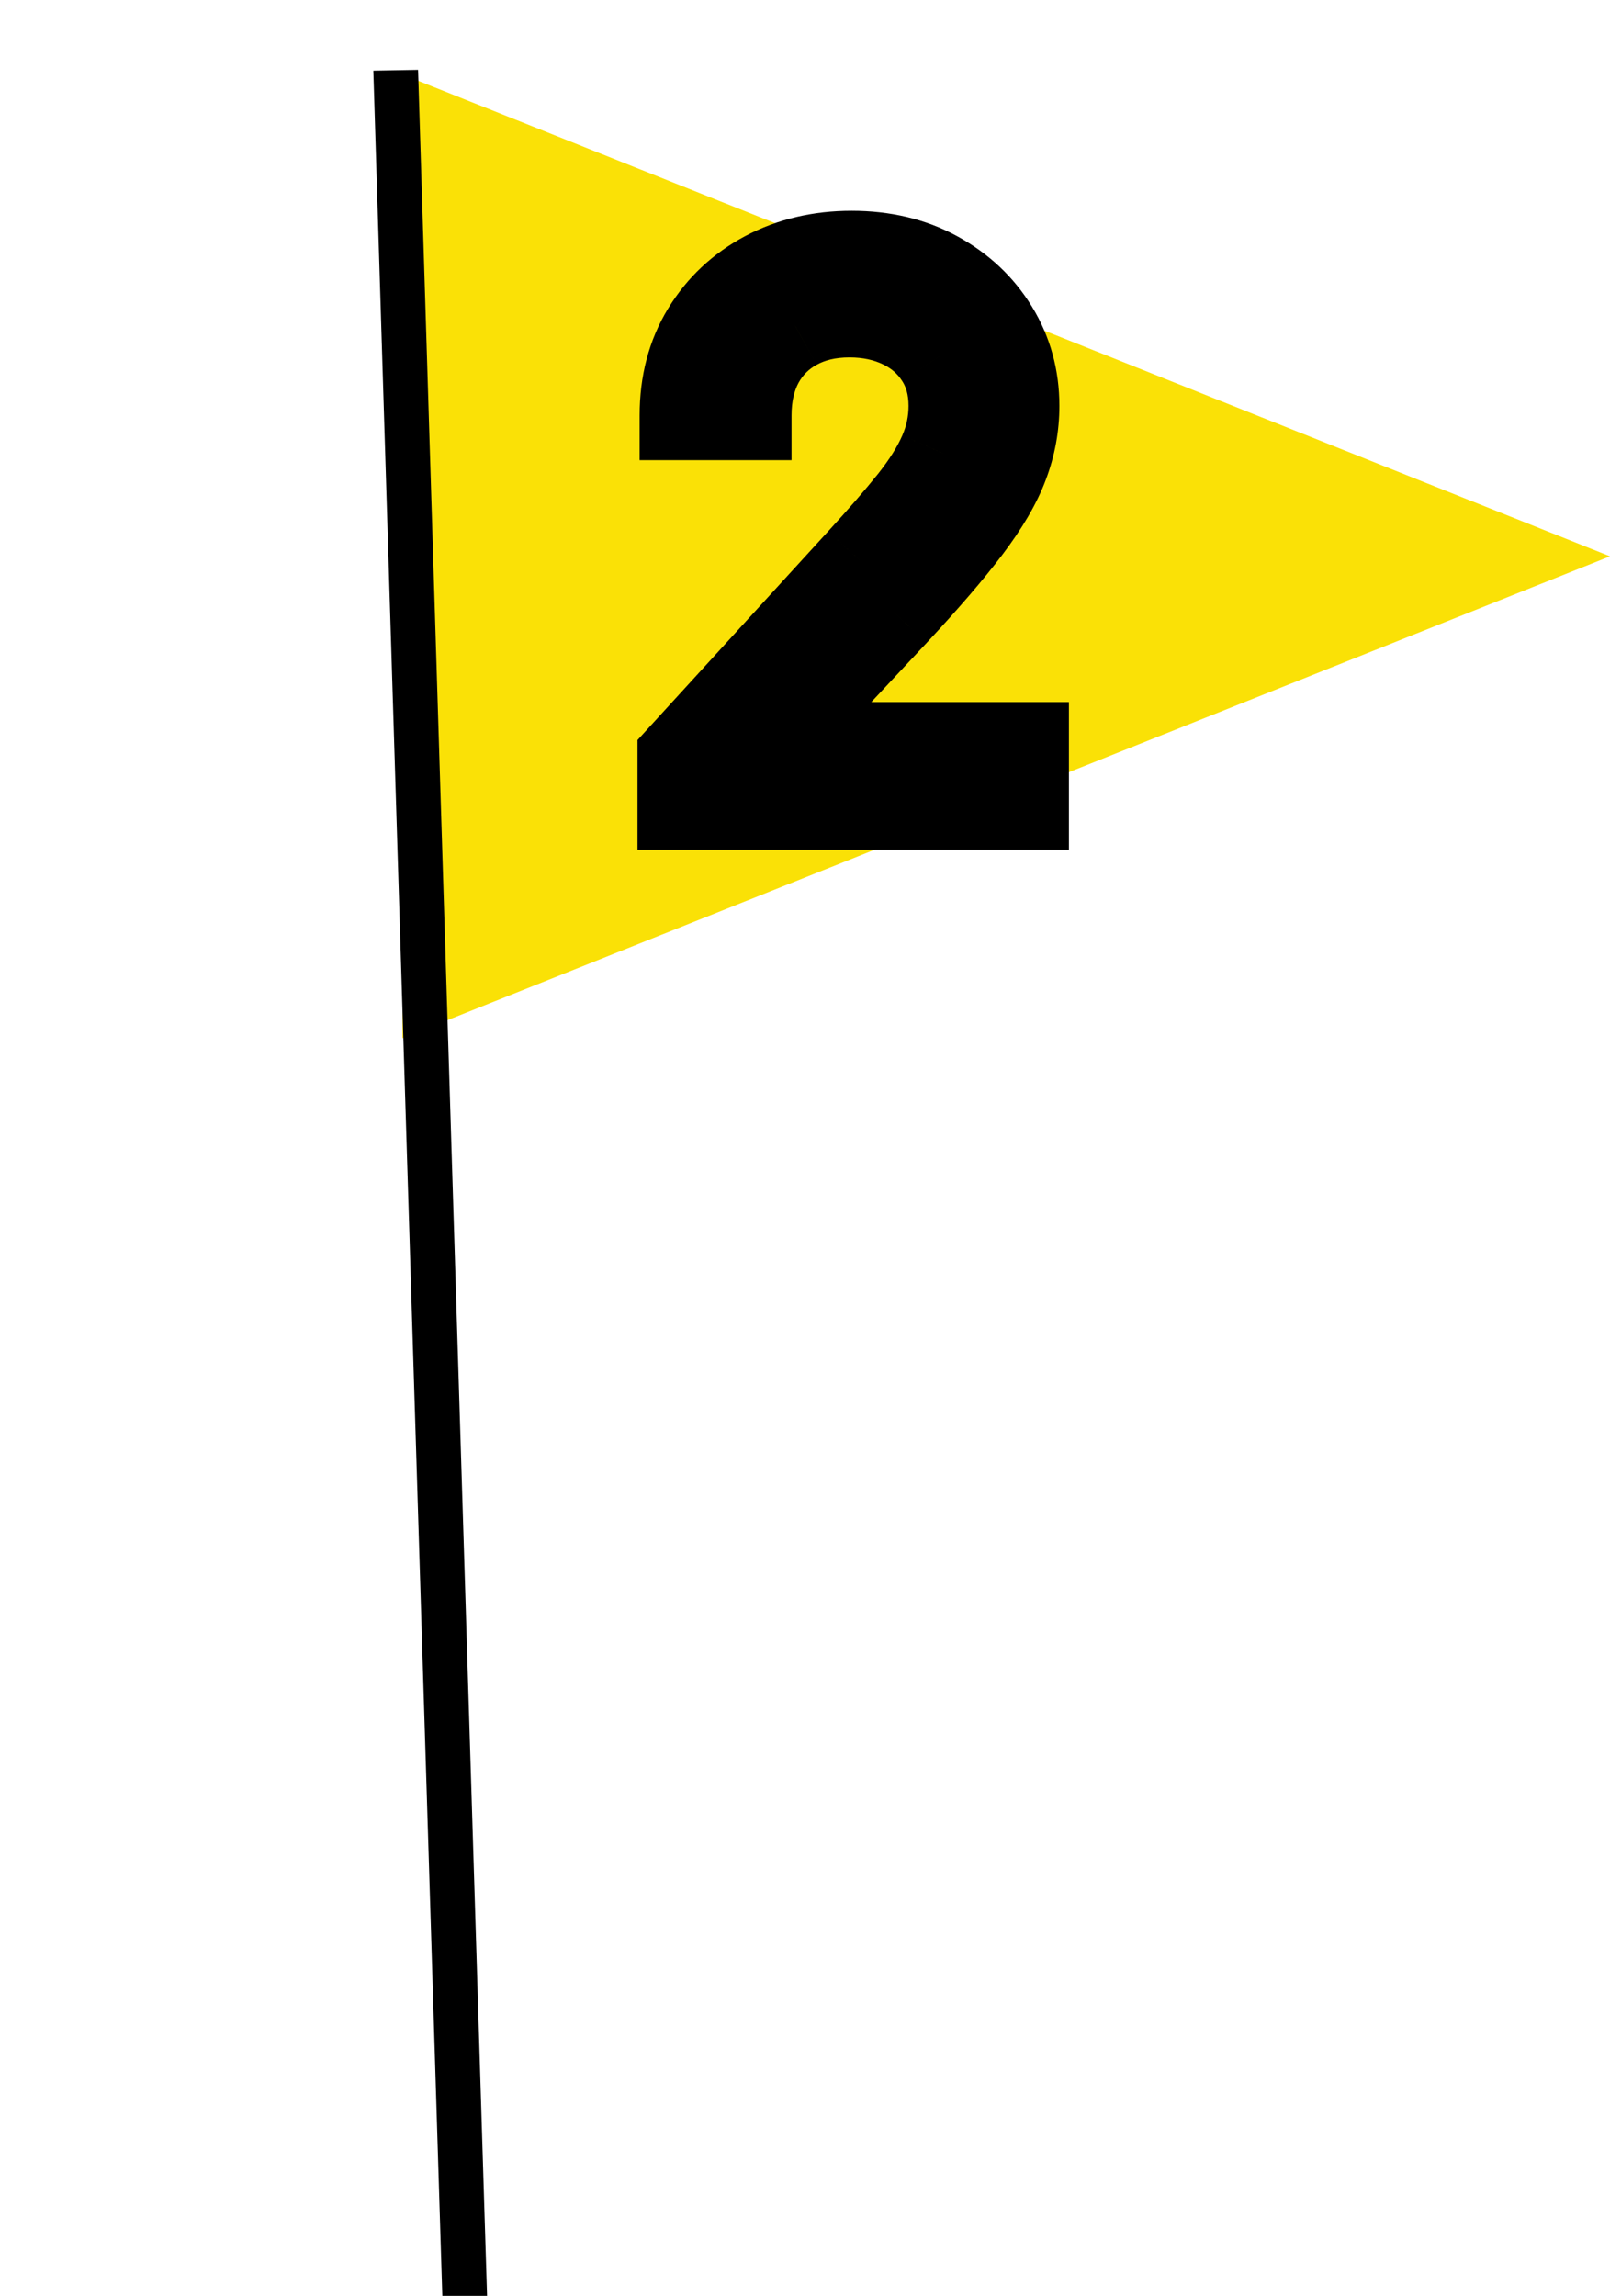 <svg width="108" height="154" viewBox="0 0 108 154" fill="none" xmlns="http://www.w3.org/2000/svg">
<path d="M108 37.315L27 69.632L27 4.999L108 37.315Z" fill="#FAE106"/>
<line y1="-1.5" x2="149.335" y2="-1.5" transform="matrix(0.031 1 -1 0.018 25.044 4.738)" stroke="black" stroke-width="3"/>
<path d="M45.764 54V50.804L57.767 37.665C59.176 36.126 60.336 34.788 61.247 33.652C62.159 32.504 62.833 31.427 63.271 30.421C63.721 29.402 63.946 28.337 63.946 27.224C63.946 25.946 63.638 24.839 63.023 23.904C62.419 22.969 61.59 22.247 60.537 21.738C59.483 21.229 58.3 20.974 56.986 20.974C55.589 20.974 54.37 21.264 53.328 21.845C52.298 22.413 51.499 23.212 50.931 24.241C50.375 25.271 50.097 26.479 50.097 27.864H45.906C45.906 25.733 46.398 23.863 47.38 22.253C48.362 20.643 49.7 19.388 51.393 18.489C53.097 17.589 55.009 17.139 57.128 17.139C59.258 17.139 61.147 17.589 62.792 18.489C64.437 19.388 65.728 20.602 66.663 22.129C67.598 23.655 68.065 25.354 68.065 27.224C68.065 28.562 67.823 29.87 67.337 31.148C66.864 32.415 66.035 33.83 64.852 35.392C63.68 36.943 62.052 38.837 59.969 41.074L51.801 49.81V50.094H68.704V54H45.764Z" fill="black"/>
<path d="M45.764 54H42.764V57H45.764V54ZM45.764 50.804L43.549 48.781L42.764 49.64V50.804H45.764ZM57.767 37.665L55.554 35.639L55.552 35.641L57.767 37.665ZM61.247 33.652L63.587 35.529L63.592 35.523L63.597 35.517L61.247 33.652ZM63.271 30.421L60.527 29.208L60.524 29.215L60.521 29.223L63.271 30.421ZM63.023 23.904L60.502 25.531L60.51 25.542L60.517 25.553L63.023 23.904ZM60.537 21.738L61.842 19.037V19.037L60.537 21.738ZM53.328 21.845L54.777 24.471L54.788 24.465L53.328 21.845ZM50.931 24.241L48.304 22.792L48.298 22.804L48.292 22.816L50.931 24.241ZM50.097 27.864V30.864H53.097V27.864H50.097ZM45.906 27.864H42.906V30.864H45.906V27.864ZM47.38 22.253L49.941 23.816L49.941 23.816L47.38 22.253ZM51.393 18.489L49.992 15.835L49.985 15.839L51.393 18.489ZM62.792 18.489L64.231 15.856V15.856L62.792 18.489ZM66.663 22.128L64.104 23.695L66.663 22.128ZM67.337 31.148L64.533 30.084L64.53 30.091L64.527 30.098L67.337 31.148ZM64.852 35.392L62.46 33.581L62.458 33.583L64.852 35.392ZM59.969 41.074L62.16 43.123L62.164 43.118L59.969 41.074ZM51.801 49.81L49.61 47.761L48.801 48.626V49.81H51.801ZM51.801 50.094H48.801V53.094H51.801V50.094ZM68.704 50.094H71.704V47.094H68.704V50.094ZM68.704 54V57H71.704V54H68.704ZM48.764 54V50.804H42.764V54H48.764ZM47.979 52.827L59.982 39.688L55.552 35.641L43.549 48.781L47.979 52.827ZM59.98 39.69C61.416 38.122 62.622 36.733 63.587 35.529L58.907 31.775C58.05 32.844 56.936 34.13 55.554 35.639L59.98 39.69ZM63.597 35.517C64.62 34.228 65.452 32.928 66.022 31.618L60.521 29.223C60.215 29.925 59.697 30.779 58.898 31.787L63.597 35.517ZM66.015 31.633C66.634 30.233 66.946 28.755 66.946 27.224H60.946C60.946 27.919 60.808 28.572 60.527 29.208L66.015 31.633ZM66.946 27.224C66.946 25.445 66.51 23.747 65.529 22.255L60.517 25.553C60.766 25.932 60.946 26.447 60.946 27.224H66.946ZM65.543 22.277C64.625 20.855 63.365 19.773 61.842 19.037L59.232 24.439C59.816 24.721 60.213 25.083 60.502 25.531L65.543 22.277ZM61.842 19.037C60.334 18.308 58.696 17.974 56.986 17.974V23.974C57.904 23.974 58.633 24.15 59.232 24.439L61.842 19.037ZM56.986 17.974C55.166 17.974 53.428 18.355 51.869 19.223L54.788 24.465C55.312 24.174 56.012 23.974 56.986 23.974V17.974ZM51.879 19.218C50.353 20.059 49.146 21.267 48.304 22.792L53.558 25.691C53.852 25.157 54.243 24.766 54.777 24.471L51.879 19.218ZM48.292 22.816C47.459 24.357 47.097 26.072 47.097 27.864H53.097C53.097 26.885 53.291 26.185 53.571 25.667L48.292 22.816ZM50.097 24.864H45.906V30.864H50.097V24.864ZM48.906 27.864C48.906 26.211 49.281 24.896 49.941 23.816L44.819 20.69C43.514 22.829 42.906 25.255 42.906 27.864H48.906ZM49.941 23.816C50.638 22.672 51.574 21.789 52.801 21.138L49.985 15.839C47.826 16.987 46.087 18.613 44.819 20.69L49.941 23.816ZM52.793 21.142C54.024 20.492 55.448 20.139 57.128 20.139V14.139C54.57 14.139 52.17 14.686 49.992 15.835L52.793 21.142ZM57.128 20.139C58.825 20.139 60.206 20.494 61.353 21.121L64.231 15.856C62.087 14.684 59.692 14.139 57.128 14.139V20.139ZM61.353 21.121C62.561 21.782 63.456 22.637 64.104 23.695L69.221 20.562C67.999 18.567 66.314 16.995 64.231 15.856L61.353 21.121ZM64.104 23.695C64.737 24.729 65.065 25.881 65.065 27.224H71.065C71.065 24.827 70.458 22.582 69.221 20.562L64.104 23.695ZM65.065 27.224C65.065 28.19 64.892 29.138 64.533 30.084L70.142 32.213C70.754 30.602 71.065 28.934 71.065 27.224H65.065ZM64.527 30.098C64.19 31 63.54 32.156 62.46 33.581L67.243 37.204C68.531 35.504 69.537 33.831 70.147 32.199L64.527 30.098ZM62.458 33.583C61.373 35.02 59.821 36.83 57.773 39.029L62.164 43.118C64.283 40.843 65.987 38.866 67.245 37.201L62.458 33.583ZM57.777 39.025L49.61 47.761L53.992 51.858L62.16 43.123L57.777 39.025ZM48.801 49.81V50.094H54.801V49.81H48.801ZM51.801 53.094H68.704V47.094H51.801V53.094ZM65.704 50.094V54H71.704V50.094H65.704ZM68.704 51H45.764V57H68.704V51Z" fill="black"/>
</svg>
